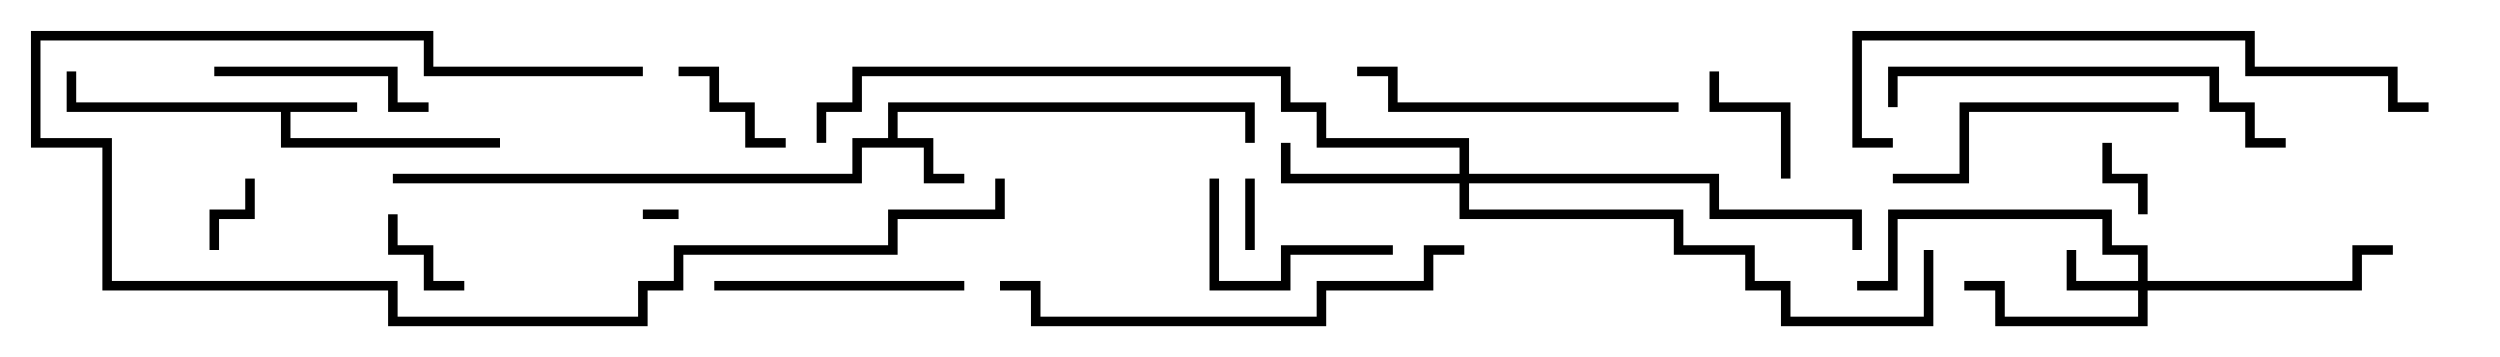 <svg version="1.1" width="105" height="15" xmlns="http://www.w3.org/2000/svg"><path d="M15,4.3L15,4.7L12.2,4.7L12.2,5.8L21,5.8L21,6.2L11.8,6.2L11.8,4.7L2.8,4.7L2.8,3L3.2,3L3.2,4.3z" stroke="none"/><path d="M37.3,5.8L37.3,4.3L52.7,4.3L52.7,6L52.3,6L52.3,4.7L37.7,4.7L37.7,5.8L39.2,5.8L39.2,7.3L40.5,7.3L40.5,7.7L38.8,7.7L38.8,6.2L36.2,6.2L36.2,7.7L16.5,7.7L16.5,7.3L35.8,7.3L35.8,5.8z" stroke="none"/><path d="M89.8,11.8L89.8,10.7L88.3,10.7L88.3,9.2L79.7,9.2L79.7,12.2L78,12.2L78,11.8L79.3,11.8L79.3,8.8L88.7,8.8L88.7,10.3L90.2,10.3L90.2,11.8L98.8,11.8L98.8,10.3L100.5,10.3L100.5,10.7L99.2,10.7L99.2,12.2L90.2,12.2L90.2,13.7L83.8,13.7L83.8,12.2L82.5,12.2L82.5,11.8L84.2,11.8L84.2,13.3L89.8,13.3L89.8,12.2L86.8,12.2L86.8,10.5L87.2,10.5L87.2,11.8z" stroke="none"/><path d="M61.3,7.3L61.3,6.2L55.3,6.2L55.3,4.7L53.8,4.7L53.8,3.2L36.2,3.2L36.2,4.7L34.7,4.7L34.7,6L34.3,6L34.3,4.3L35.8,4.3L35.8,2.8L54.2,2.8L54.2,4.3L55.7,4.3L55.7,5.8L61.7,5.8L61.7,7.3L72.2,7.3L72.2,8.8L78.2,8.8L78.2,10.5L77.8,10.5L77.8,9.2L71.8,9.2L71.8,7.7L61.7,7.7L61.7,8.8L70.7,8.8L70.7,10.3L73.7,10.3L73.7,11.8L75.2,11.8L75.2,13.3L80.8,13.3L80.8,10.5L81.2,10.5L81.2,13.7L74.8,13.7L74.8,12.2L73.3,12.2L73.3,10.7L70.3,10.7L70.3,9.2L61.3,9.2L61.3,7.7L53.8,7.7L53.8,6L54.2,6L54.2,7.3z" stroke="none"/><path d="M27,9.2L27,8.8L28.5,8.8L28.5,9.2z" stroke="none"/><path d="M52.7,10.5L52.3,10.5L52.3,7.5L52.7,7.5z" stroke="none"/><path d="M88.3,6L88.7,6L88.7,7.3L90.2,7.3L90.2,9L89.8,9L89.8,7.7L88.3,7.7z" stroke="none"/><path d="M9.2,10.5L8.8,10.5L8.8,8.8L10.3,8.8L10.3,7.5L10.7,7.5L10.7,9.2L9.2,9.2z" stroke="none"/><path d="M16.3,9L16.7,9L16.7,10.3L18.2,10.3L18.2,11.8L19.5,11.8L19.5,12.2L17.8,12.2L17.8,10.7L16.3,10.7z" stroke="none"/><path d="M75.2,7.5L74.8,7.5L74.8,4.7L71.8,4.7L71.8,3L72.2,3L72.2,4.3L75.2,4.3z" stroke="none"/><path d="M28.5,3.2L28.5,2.8L30.2,2.8L30.2,4.3L31.7,4.3L31.7,5.8L33,5.8L33,6.2L31.3,6.2L31.3,4.7L29.8,4.7L29.8,3.2z" stroke="none"/><path d="M58.5,10.3L58.5,10.7L54.2,10.7L54.2,12.2L50.8,12.2L50.8,7.5L51.2,7.5L51.2,11.8L53.8,11.8L53.8,10.3z" stroke="none"/><path d="M9,3.2L9,2.8L16.7,2.8L16.7,4.3L18,4.3L18,4.7L16.3,4.7L16.3,3.2z" stroke="none"/><path d="M30,12.2L30,11.8L40.5,11.8L40.5,12.2z" stroke="none"/><path d="M91.5,4.3L91.5,4.7L82.7,4.7L82.7,7.7L79.5,7.7L79.5,7.3L82.3,7.3L82.3,4.3z" stroke="none"/><path d="M70.5,4.3L70.5,4.7L58.3,4.7L58.3,3.2L57,3.2L57,2.8L58.7,2.8L58.7,4.3z" stroke="none"/><path d="M27,2.8L27,3.2L17.8,3.2L17.8,1.7L1.7,1.7L1.7,5.8L4.7,5.8L4.7,11.8L16.7,11.8L16.7,13.3L26.8,13.3L26.8,11.8L28.3,11.8L28.3,10.3L37.3,10.3L37.3,8.8L41.8,8.8L41.8,7.5L42.2,7.5L42.2,9.2L37.7,9.2L37.7,10.7L28.7,10.7L28.7,12.2L27.2,12.2L27.2,13.7L16.3,13.7L16.3,12.2L4.3,12.2L4.3,6.2L1.3,6.2L1.3,1.3L18.2,1.3L18.2,2.8z" stroke="none"/><path d="M96,5.8L96,6.2L94.3,6.2L94.3,4.7L92.8,4.7L92.8,3.2L79.7,3.2L79.7,4.5L79.3,4.5L79.3,2.8L93.2,2.8L93.2,4.3L94.7,4.3L94.7,5.8z" stroke="none"/><path d="M61.5,10.3L61.5,10.7L60.2,10.7L60.2,12.2L55.7,12.2L55.7,13.7L43.3,13.7L43.3,12.2L42,12.2L42,11.8L43.7,11.8L43.7,13.3L55.3,13.3L55.3,11.8L59.8,11.8L59.8,10.3z" stroke="none"/><path d="M79.5,5.8L79.5,6.2L77.8,6.2L77.8,1.3L94.7,1.3L94.7,2.8L100.7,2.8L100.7,4.3L102,4.3L102,4.7L100.3,4.7L100.3,3.2L94.3,3.2L94.3,1.7L78.2,1.7L78.2,5.8z" stroke="none"/></svg>